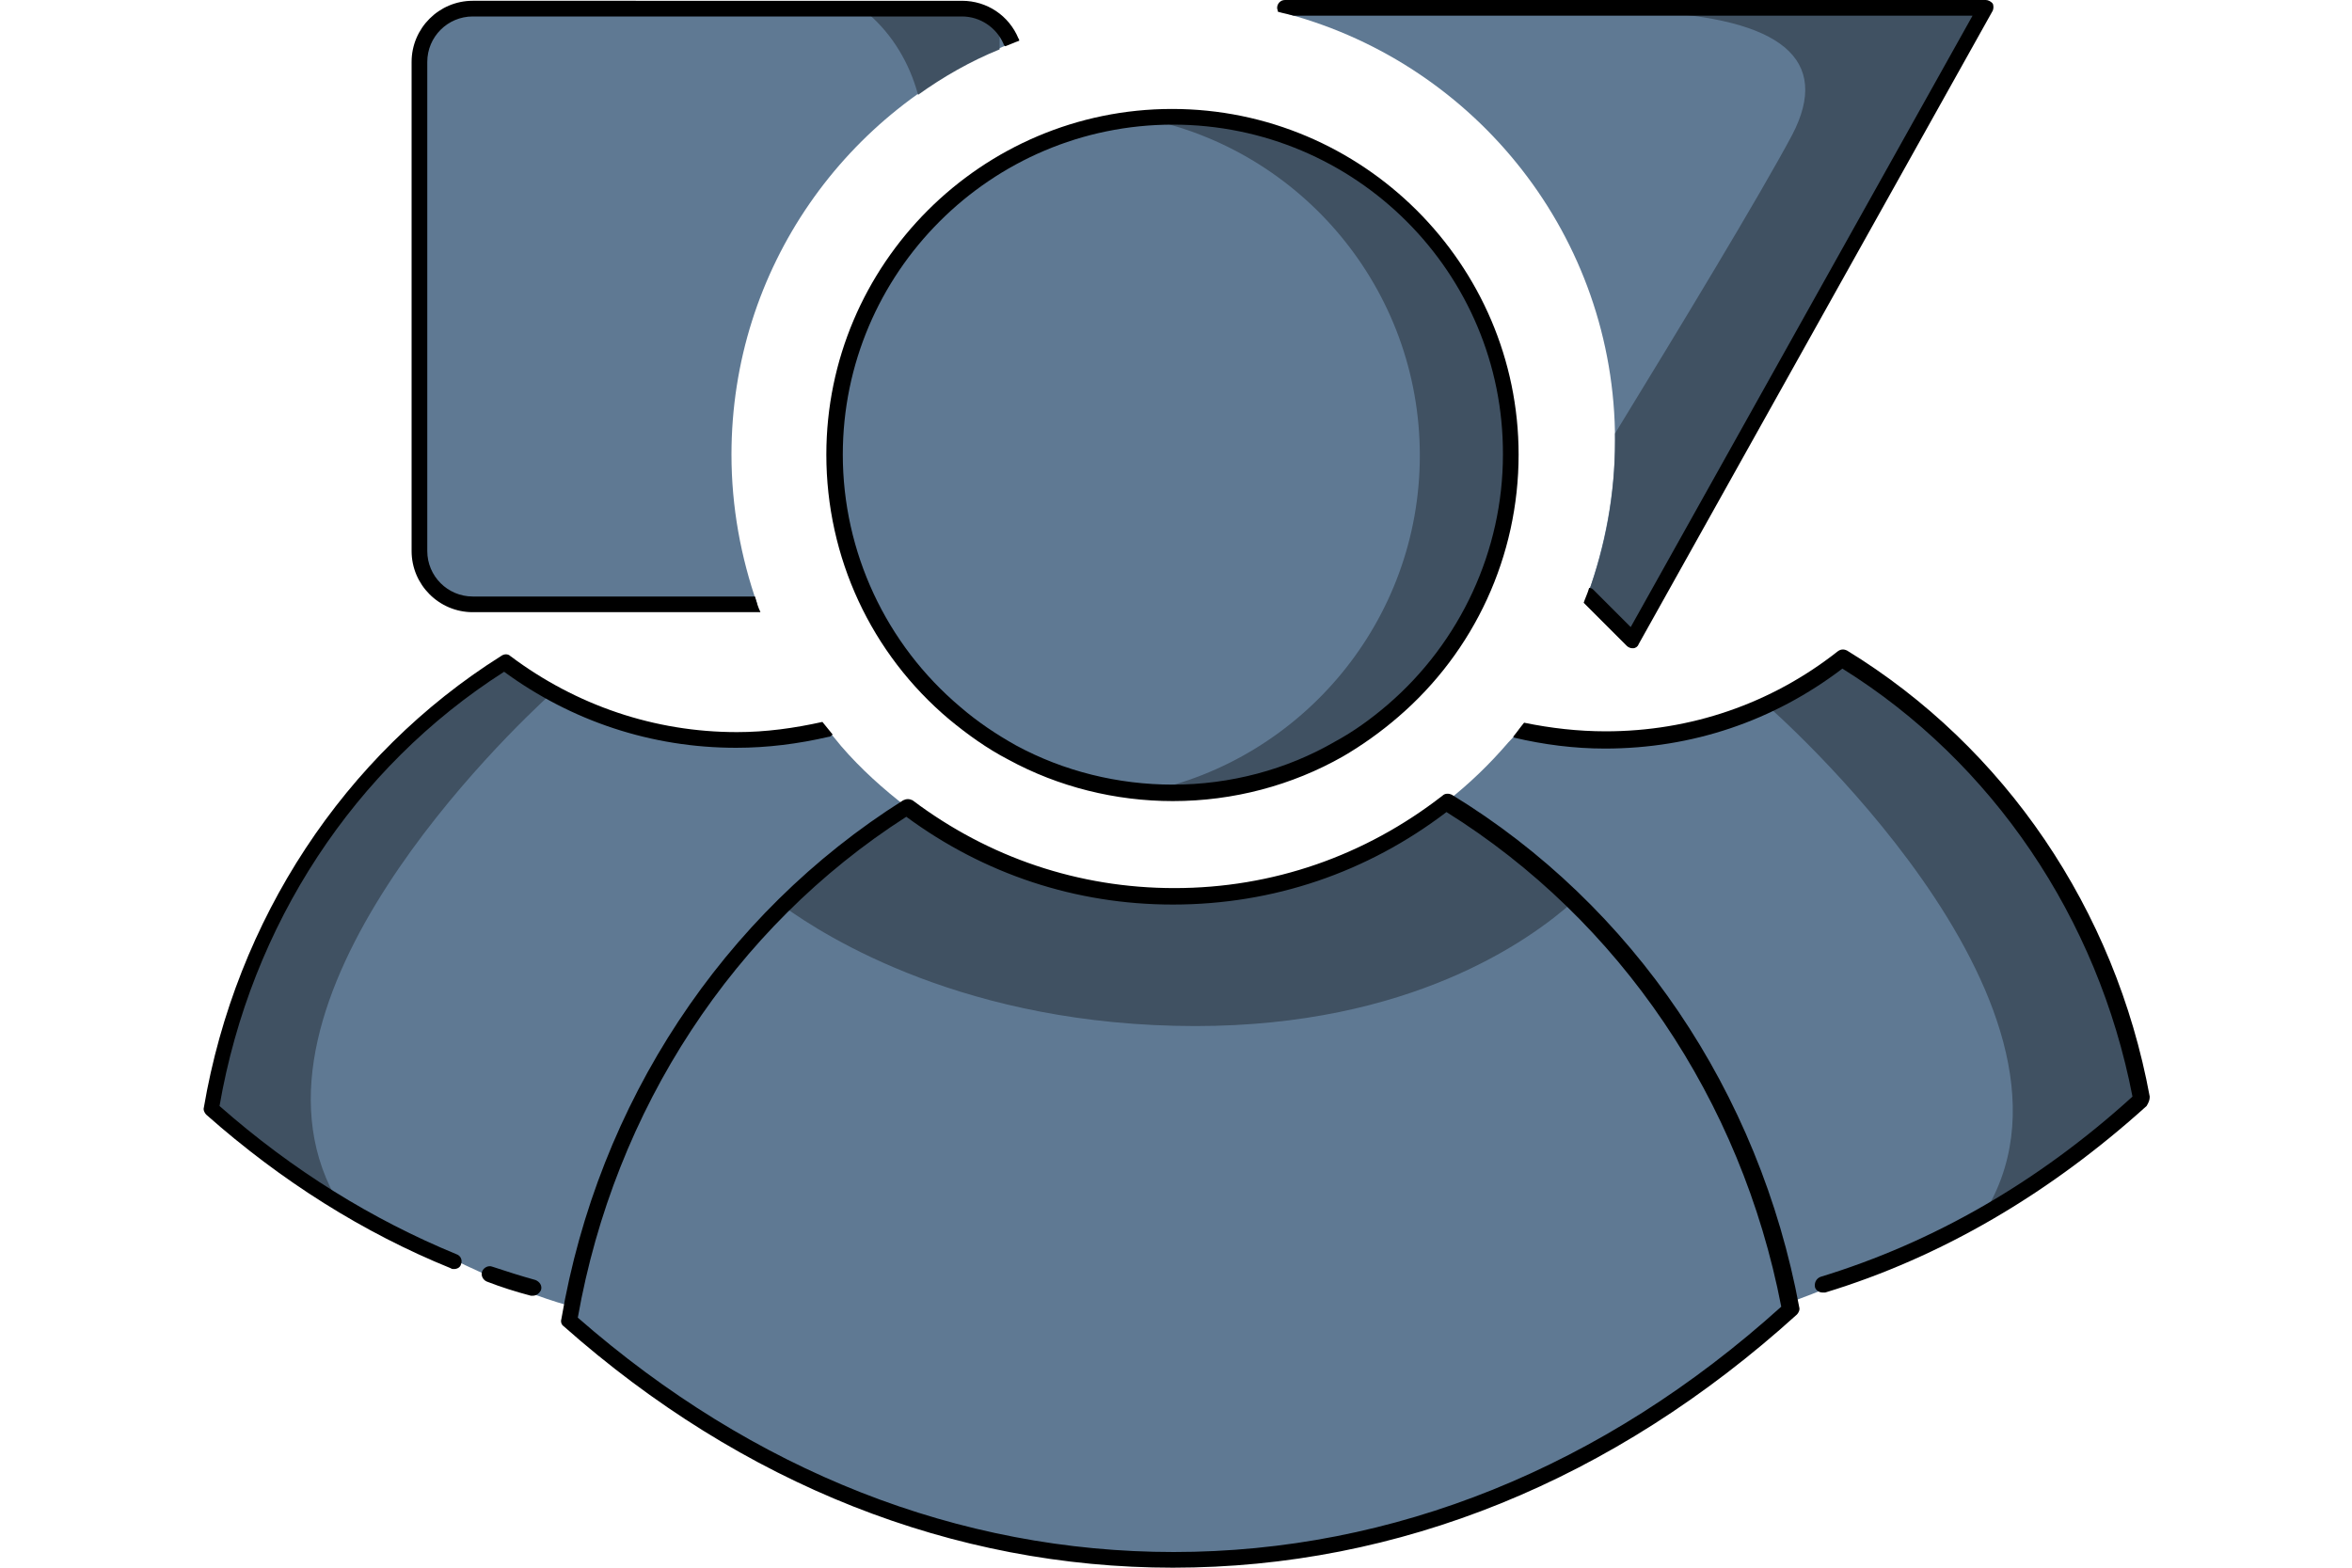 <?xml version="1.0" encoding="utf-8"?>
<!-- Generator: Adobe Illustrator 24.3.0, SVG Export Plug-In . SVG Version: 6.00 Build 0)  -->
<svg version="1.1" id="Capa_1" xmlns="http://www.w3.org/2000/svg" xmlns:xlink="http://www.w3.org/1999/xlink" x="0px" y="0px"
	 viewBox="0 0 300 200" style="enable-background:new 0 0 300 200;" xml:space="preserve">
<style type="text/css">
	.st0{fill:#5F7993;}
	.st1{fill:#17B5C8;}
	.st2{fill:#11828F;}
	.st3{fill:#405162;}
	.st4{fill:#A6D100;}
	.st5{fill:#89AB00;}
	.st6{fill:#FFFFFF;}
	.st7{fill:none;stroke:#17B5C8;stroke-width:2;stroke-miterlimit:10;}
</style>
<g>
	<path class="st0" d="M206,56.2c0,6.9-1.3,13.5-3.5,19.7l0,0.1l5.7,5.7L253.3,1h-89.4l0.4,0.8C188.3,8.3,206,30.2,206,56.2z"/>
	<path class="st3" d="M252.5,1c-0.8,0.1-2.1,0.5-2.8,0.5h-39.8c17.4,0.8,23.7,6.1,18.7,15.7c-4.1,7.7-14.4,24.7-22.6,38.1
		c0,0.3,0,0.7,0,1c0,6.8-1.2,13.3-3.4,19.3l5.8,5.3c0.1,0.1,0.9-1.2,2.3-3.6l35.2-63.1c3.3-6,5.4-9.9,5.4-9.9c0.1-0.3,0.4-0.6,0.7-1
		l1.3-2.3H252.5z"/>
	<path class="st0" d="M235,83.9c-8.3,6.5-18.8,10.5-30.2,10.5c-1.6,0-6-0.7-10.8-1.6c-0.5,0.7-1,1.3-1.6,1.9c-2.4,2.8-5,5.3-7.8,7.5
		l0.2,0.3c22,13.6,38.1,36.6,43.4,63.7c15.1-5.6,35.7-15.3,45-26.1C268.7,116.1,254.5,95.8,235,83.9z"/>
	<path class="st0" d="M115.7,103c-3-2.3-5.9-4.9-8.4-7.8c-0.6-0.7-1.2-1.5-1.8-2.2c-5.6,0.8-10.3,1.4-11.6,1.4
		c-11.1,0-21.3-3.7-29.5-9.9C45,96.6,31,117.2,26.8,141.3c9.4,8.3,32.4,21.5,45.5,25.2l0.7-0.9C78.4,139,94.2,116.5,115.7,103z"/>
	<path class="st0" d="M93.3,58c0-23.8,14.7-44.1,35.5-52.4l0.2-0.4c-1-2.4-3.4-4.1-6.2-4.1H60.3c-3.7,0-6.8,3-6.8,6.8v62.4
		c0,3.7,3,6.8,6.8,6.8h36.3C94.5,71.1,93.3,64.7,93.3,58z"/>
	<path class="st3" d="M271,131.2c-3-10.1-7.8-19.4-14-27.4c-6.2-6.5-14.6-14.1-18.7-17.7c-1-0.7-2-1.3-3-2l-3.2,1.9
		c-1.4,1-2.9,1.9-4.5,2.7l-2.2,1.3c0,0,43.3,37.7,28.1,64.1c0,0,16.7-11.3,19.3-13.6c0.1-0.1,0.2-0.2,0.3-0.4
		c-0.5-2.9-1.2-5.8-2.1-8.6C271.1,131.4,271,131.3,271,131.2z"/>
	<path class="st3" d="M70.4,88.4c-2.1-1.2-4.2-2.5-6.1-3.9c-14.9,9.4-26.6,23.7-33.1,40.8c-1.9,6.8-3.8,13.8-4.3,16.2
		c3.7,3.2,9.4,7.2,15.8,11.1C29.1,127.6,64.9,93.4,70.4,88.4z"/>
	<path class="st0" d="M228.3,167C206.2,187.1,179,199,149.6,199c-28.7,0-55.3-11.3-77.1-30.5c4.8-27.8,20.9-51.5,43.1-65.5
		c9.4,7.2,21.2,11.4,34,11.4c13.1,0,25.2-4.5,34.8-12C206.8,116,223.2,139.4,228.3,167z"/>
	<path class="st0" d="M192.8,58c0,13.1-5.8,24.8-15,32.7c-2.1,1.8-4.4,3.5-6.9,4.8c-6.3,3.6-13.5,5.6-21.2,5.6
		c-7.4,0-14.4-1.9-20.5-5.2c-2.6-1.4-5.1-3.1-7.3-5c-9.4-7.9-15.3-19.8-15.3-33c0-23.8,19.3-43.1,43.1-43.1
		C173.5,14.9,192.8,34.2,192.8,58z"/>
	<path class="st3" d="M152.5,130.9c27.4,0,42.6-10.9,48.2-15.9c-4.9-4.8-10.4-9.1-16.2-12.6c-9.6,7.5-21.7,12-34.8,12
		c-12.8,0-24.5-4.2-34-11.4c-5.7,3.6-11,7.8-15.8,12.6C105.3,119.5,123.2,130.9,152.5,130.9z"/>
	<g>
		<path d="M149.6,200c-28,0-54.9-10.6-77.7-30.8c-0.3-0.2-0.4-0.6-0.3-0.9c4.7-27.6,20.6-51.7,43.6-66.2c0.4-0.2,0.8-0.2,1.2,0
			c9.7,7.3,21.2,11.2,33.4,11.2c12.5,0,24.3-4.1,34.2-11.8c0.3-0.3,0.8-0.3,1.2-0.1c23.1,14.1,39.2,37.9,44.3,65.4
			c0.1,0.3-0.1,0.7-0.3,0.9C205.8,188.9,178.4,200,149.6,200z M73.7,168.1c22.4,19.6,48.6,29.9,76,29.9c28,0,54.8-10.8,77.5-31.3
			c-5.1-26.4-20.6-49.3-42.7-63.1c-10.1,7.7-22.1,11.8-34.9,11.8c-12.4,0-24.1-3.9-34-11.2C93.6,118.3,78.4,141.5,73.7,168.1z"/>
	</g>
	<g>
		<path d="M68,165.3c-0.1,0-0.2,0-0.3,0c-1.9-0.5-3.8-1.1-5.6-1.8c-0.5-0.2-0.8-0.8-0.6-1.3c0.2-0.5,0.8-0.8,1.3-0.6
			c1.8,0.6,3.7,1.2,5.5,1.7c0.5,0.2,0.9,0.7,0.7,1.3C68.8,165,68.4,165.3,68,165.3z"/>
	</g>
	<path class="st3" d="M149.6,14.9c-1.2,0-2.5,0.1-3.7,0.2c20.1,4,35.2,21.8,35.2,43c0,21.1-15,38.8-34.9,42.9
		c1.1,0.1,2.2,0.1,3.4,0.1c7.7,0,15-2,21.2-5.6c2.5-1.4,4.8-3,6.9-4.8c9.2-7.9,15-19.6,15-32.7C192.8,34.2,173.5,14.9,149.6,14.9z"
		/>
	<g>
		<path d="M149.6,102.2c-7.3,0-14.6-1.8-21-5.3c-2.7-1.4-5.2-3.2-7.5-5.1c-10-8.4-15.7-20.7-15.7-33.8c0-24.3,19.8-44.1,44.1-44.1
			c24.3,0,44.2,19.8,44.2,44.1c0,12.9-5.6,25.1-15.4,33.5c-2.2,1.9-4.6,3.6-7,5C164.8,100.2,157.3,102.2,149.6,102.2z M149.6,15.9
			c-23.2,0-42.1,18.9-42.1,42.1c0,12.4,5.5,24.2,15,32.2c2.2,1.9,4.6,3.5,7.1,4.9c6.1,3.3,13,5,20,5c7.3,0,14.5-1.9,20.7-5.5
			c2.4-1.3,4.6-2.9,6.7-4.7c9.3-8,14.7-19.7,14.7-31.9C191.8,34.8,172.9,15.9,149.6,15.9z"/>
	</g>
	<path class="st3" d="M117.1,12.1c3.2-2.3,6.7-4.3,10.4-5.8v-2c0-1.4-1.1-2.5-2.5-2.5h-14.2C113.8,4.4,116,8,117.1,12.1z"/>
	<path d="M96.3,76.1H60.3c-3.2,0-5.8-2.6-5.8-5.8V7.9c0-3.2,2.6-5.8,5.8-5.8h62.4c2.3,0,4.4,1.4,5.3,3.5c0,0.1,0.1,0.2,0.2,0.3
		c0.6-0.2,1.2-0.5,1.8-0.7c0-0.1,0-0.2-0.1-0.3c-1.2-2.9-4-4.8-7.2-4.8H60.3c-4.3,0-7.8,3.5-7.8,7.8v62.4c0,4.3,3.5,7.8,7.8,7.8H97
		C96.7,77.5,96.5,76.8,96.3,76.1z"/>
	<path d="M64.3,85.7c8.6,6.3,18.8,9.7,29.6,9.7c4,0,7.9-0.5,11.8-1.4c0.2,0,0.3-0.1,0.5-0.3c-0.4-0.5-0.9-1.1-1.3-1.6
		c-3.6,0.8-7.2,1.3-10.9,1.3c-10.5,0-20.5-3.4-28.9-9.7c-0.3-0.3-0.8-0.3-1.2,0c-20,12.6-33.8,33.6-37.9,57.6
		c-0.1,0.3,0.1,0.7,0.3,0.9c9.6,8.5,20.1,15.1,31.2,19.6c0.1,0.1,0.3,0.1,0.4,0.1c0.4,0,0.8-0.2,0.9-0.6c0.2-0.5,0-1.1-0.6-1.3
		c-10.7-4.4-20.9-10.7-30.2-18.9C32,118,45.2,97.9,64.3,85.7z"/>
	<path d="M274.2,139.9c-4.4-23.9-18.5-44.6-38.6-56.9c-0.4-0.2-0.8-0.2-1.2,0.1c-8.5,6.7-18.8,10.2-29.6,10.2c-3.5,0-7-0.4-10.4-1.1
		c-0.5,0.6-0.9,1.2-1.4,1.8c0,0,0.1,0,0.1,0.1c3.8,0.9,7.7,1.4,11.6,1.4c11.1,0,21.5-3.5,30.3-10.2c19.1,11.9,32.6,31.8,37,54.6
		c-12,10.9-25.4,18.6-39.8,23c-0.5,0.2-0.8,0.7-0.7,1.3c0.1,0.4,0.5,0.7,1,0.7c0.1,0,0.2,0,0.3,0c14.8-4.5,28.6-12.6,41-23.8
		C274.1,140.6,274.2,140.3,274.2,139.9z"/>
	<path d="M254.2,0.5C254,0.2,253.6,0,253.3,0h-89.4c-0.6,0-1,0.5-1,1c0,0.2,0.1,0.3,0.1,0.5c0.7,0.2,1.3,0.3,2,0.5h86.6L208,80
		l-4.8-4.8c-0.1-0.1-0.3-0.2-0.5-0.2c-0.2,0.7-0.5,1.3-0.7,1.9l5.5,5.5c0.2,0.2,0.5,0.3,0.7,0.3c0,0,0.1,0,0.1,0
		c0.3,0,0.6-0.2,0.7-0.5l45.1-80.7C254.3,1.2,254.3,0.8,254.2,0.5z"/>
</g>
</svg>
